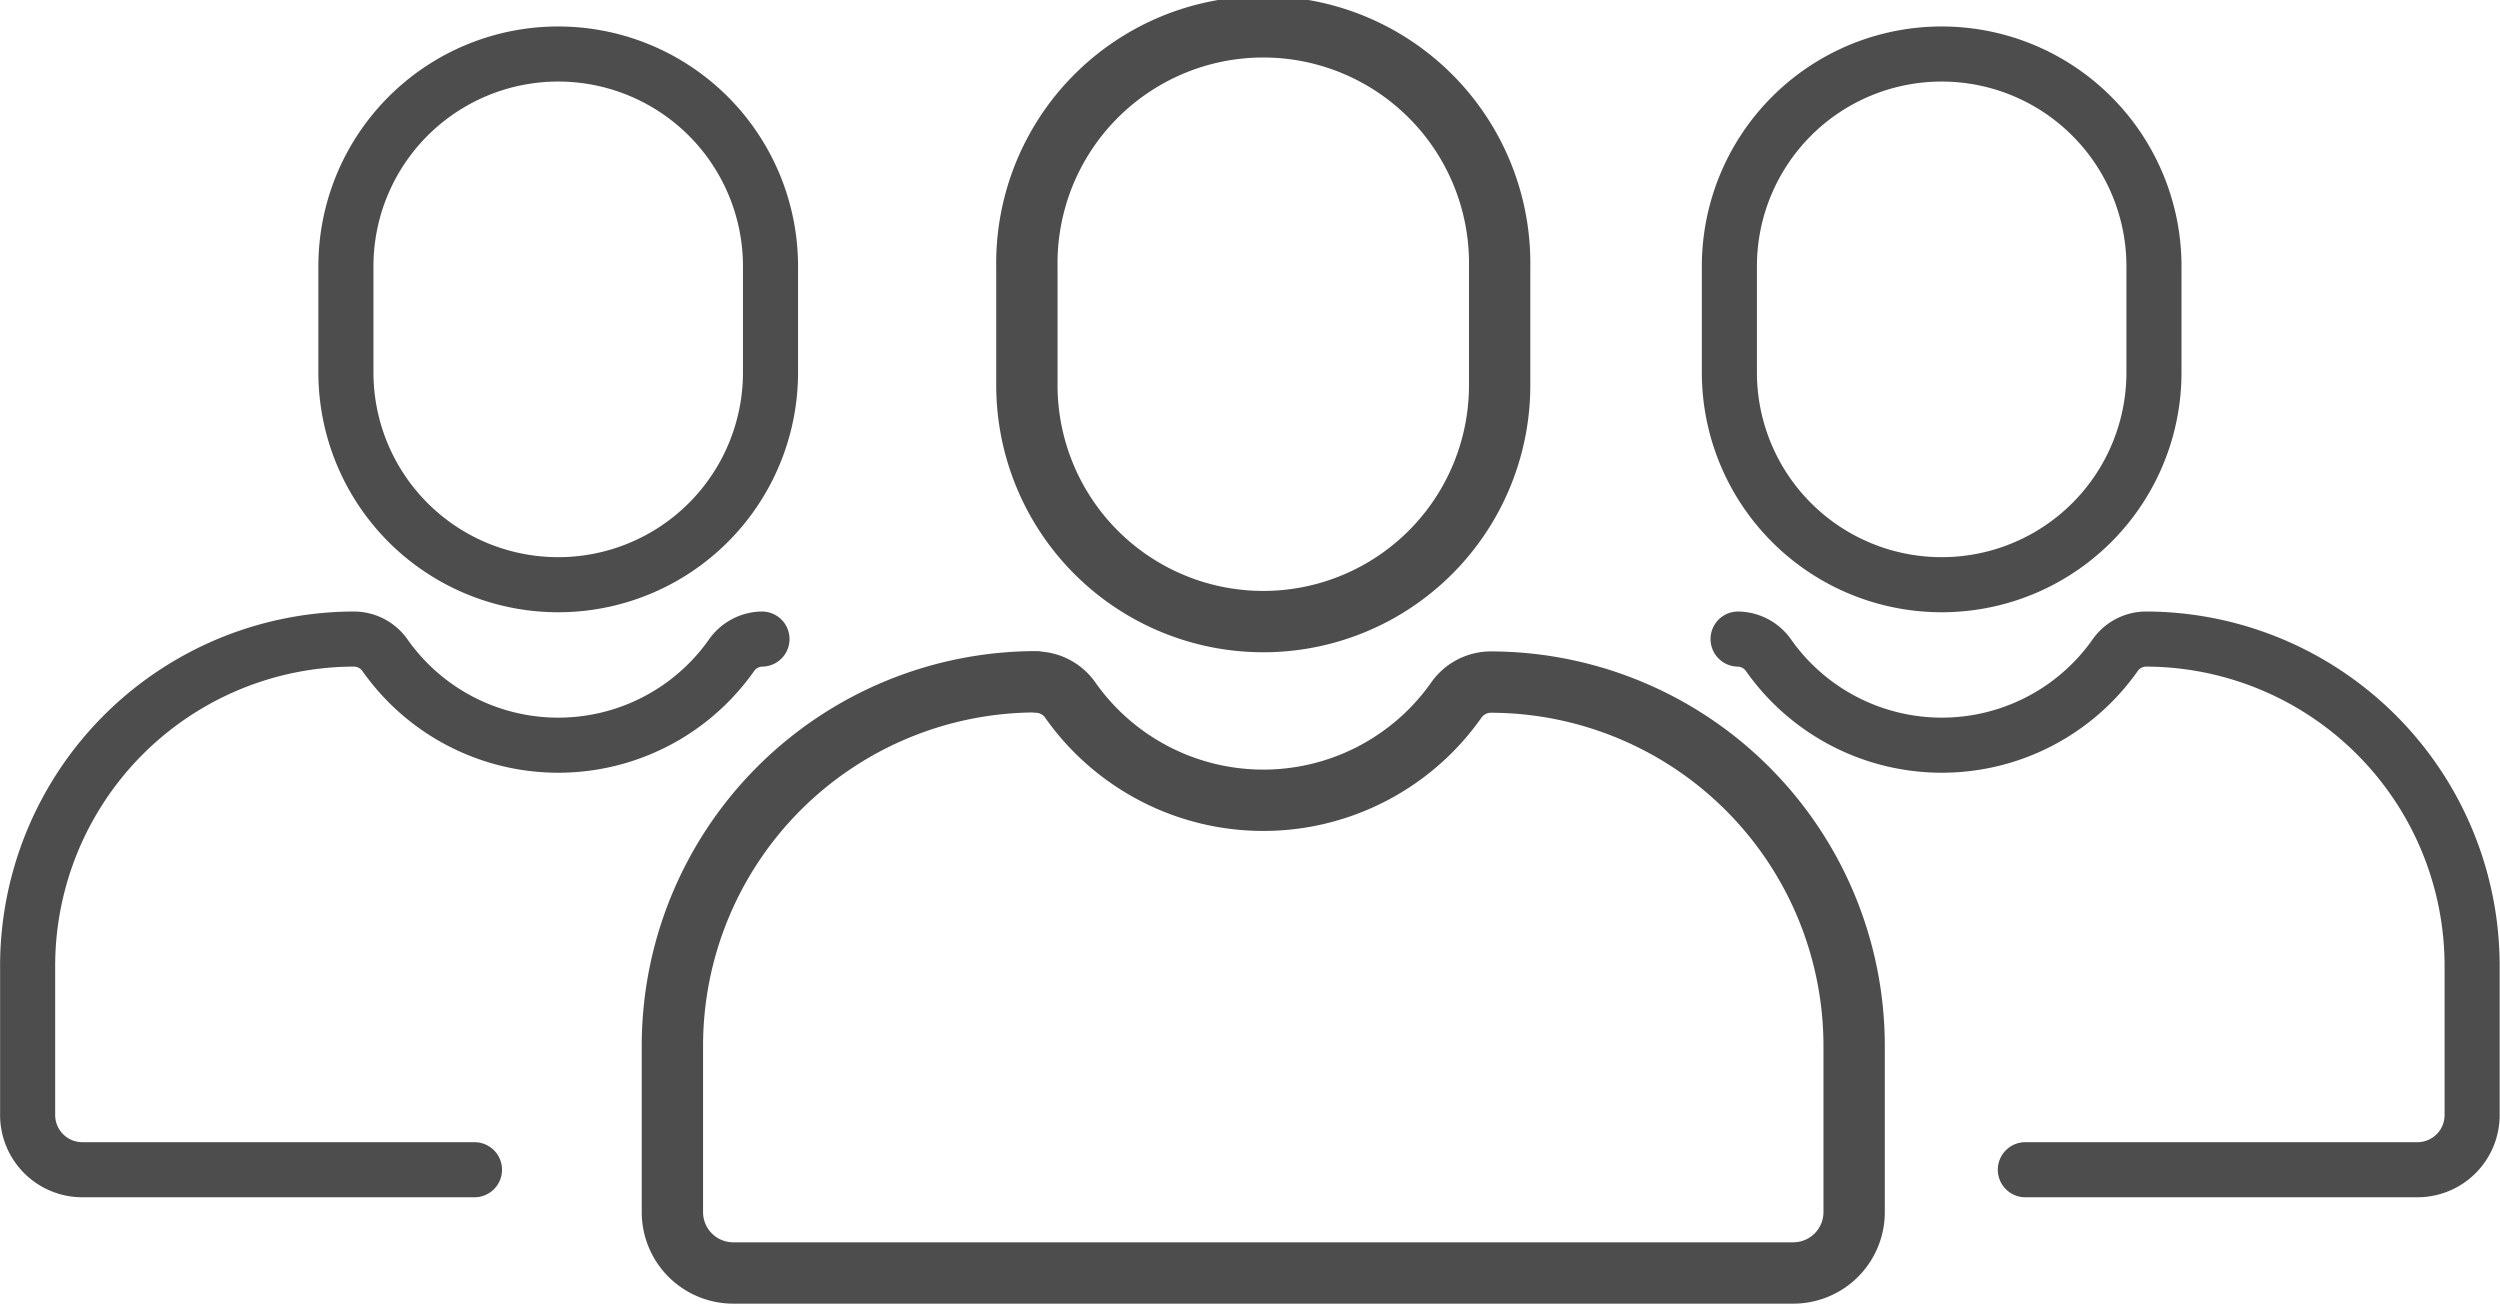 <svg xmlns="http://www.w3.org/2000/svg" width="40.798" height="21.274" viewBox="0 0 40.798 21.274">
  <g id="Group_1123" data-name="Group 1123" transform="translate(-2033.713 -698.734)">
    <g id="Group_179" data-name="Group 179">
      <path id="Path_229" data-name="Path 229" d="M2054.329,708.878h0a3.858,3.858,0,0,1-3.858-3.858v-1.928a3.858,3.858,0,1,1,7.715,0v1.928A3.857,3.857,0,0,1,2054.329,708.878Z" fill="none" stroke="#4d4d4d" stroke-linecap="round" stroke-linejoin="round" stroke-width="1.001"/>
      <path id="Path_230" data-name="Path 230" d="M2050.627,709.865a.692.692,0,0,1,.562.308,3.852,3.852,0,0,0,6.28,0,.692.692,0,0,1,.562-.308h0a5.94,5.94,0,0,1,5.94,5.94v2.71a.993.993,0,0,1-.992.993h-17.3a.993.993,0,0,1-.993-.993V715.8a5.941,5.941,0,0,1,5.94-5.94Z" fill="none" stroke="#4d4d4d" stroke-linecap="round" stroke-linejoin="round" stroke-width="1.001"/>
    </g>
    <g id="Group_180" data-name="Group 180">
      <path id="Path_231" data-name="Path 231" d="M2065.4,708.276h0a3.464,3.464,0,0,1-3.465-3.464V703.08a3.464,3.464,0,1,1,6.929,0v1.732A3.463,3.463,0,0,1,2065.4,708.276Z" fill="none" stroke="#4d4d4d" stroke-linecap="round" stroke-linejoin="round" stroke-width="0.899"/>
      <path id="Path_232" data-name="Path 232" d="M2062.077,709.163h0a.622.622,0,0,1,.505.276,3.459,3.459,0,0,0,5.64,0,.62.62,0,0,1,.5-.276h0a5.334,5.334,0,0,1,5.334,5.335v2.433a.892.892,0,0,1-.891.892h-6.4" fill="none" stroke="#4d4d4d" stroke-linecap="round" stroke-linejoin="round" stroke-width="0.899"/>
    </g>
    <g id="Group_181" data-name="Group 181">
      <path id="Path_233" data-name="Path 233" d="M2042.823,708.276h0a3.464,3.464,0,0,0,3.464-3.464V703.08a3.464,3.464,0,1,0-6.929,0v1.732A3.464,3.464,0,0,0,2042.823,708.276Z" fill="none" stroke="#4d4d4d" stroke-linecap="round" stroke-linejoin="round" stroke-width="0.899"/>
      <path id="Path_234" data-name="Path 234" d="M2046.148,709.163h0a.622.622,0,0,0-.505.276,3.458,3.458,0,0,1-5.639,0,.623.623,0,0,0-.505-.276h0a5.334,5.334,0,0,0-5.335,5.335v2.433a.893.893,0,0,0,.892.892h6.4" fill="none" stroke="#4d4d4d" stroke-linecap="round" stroke-linejoin="round" stroke-width="0.899"/>
    </g>
  </g>
</svg>
